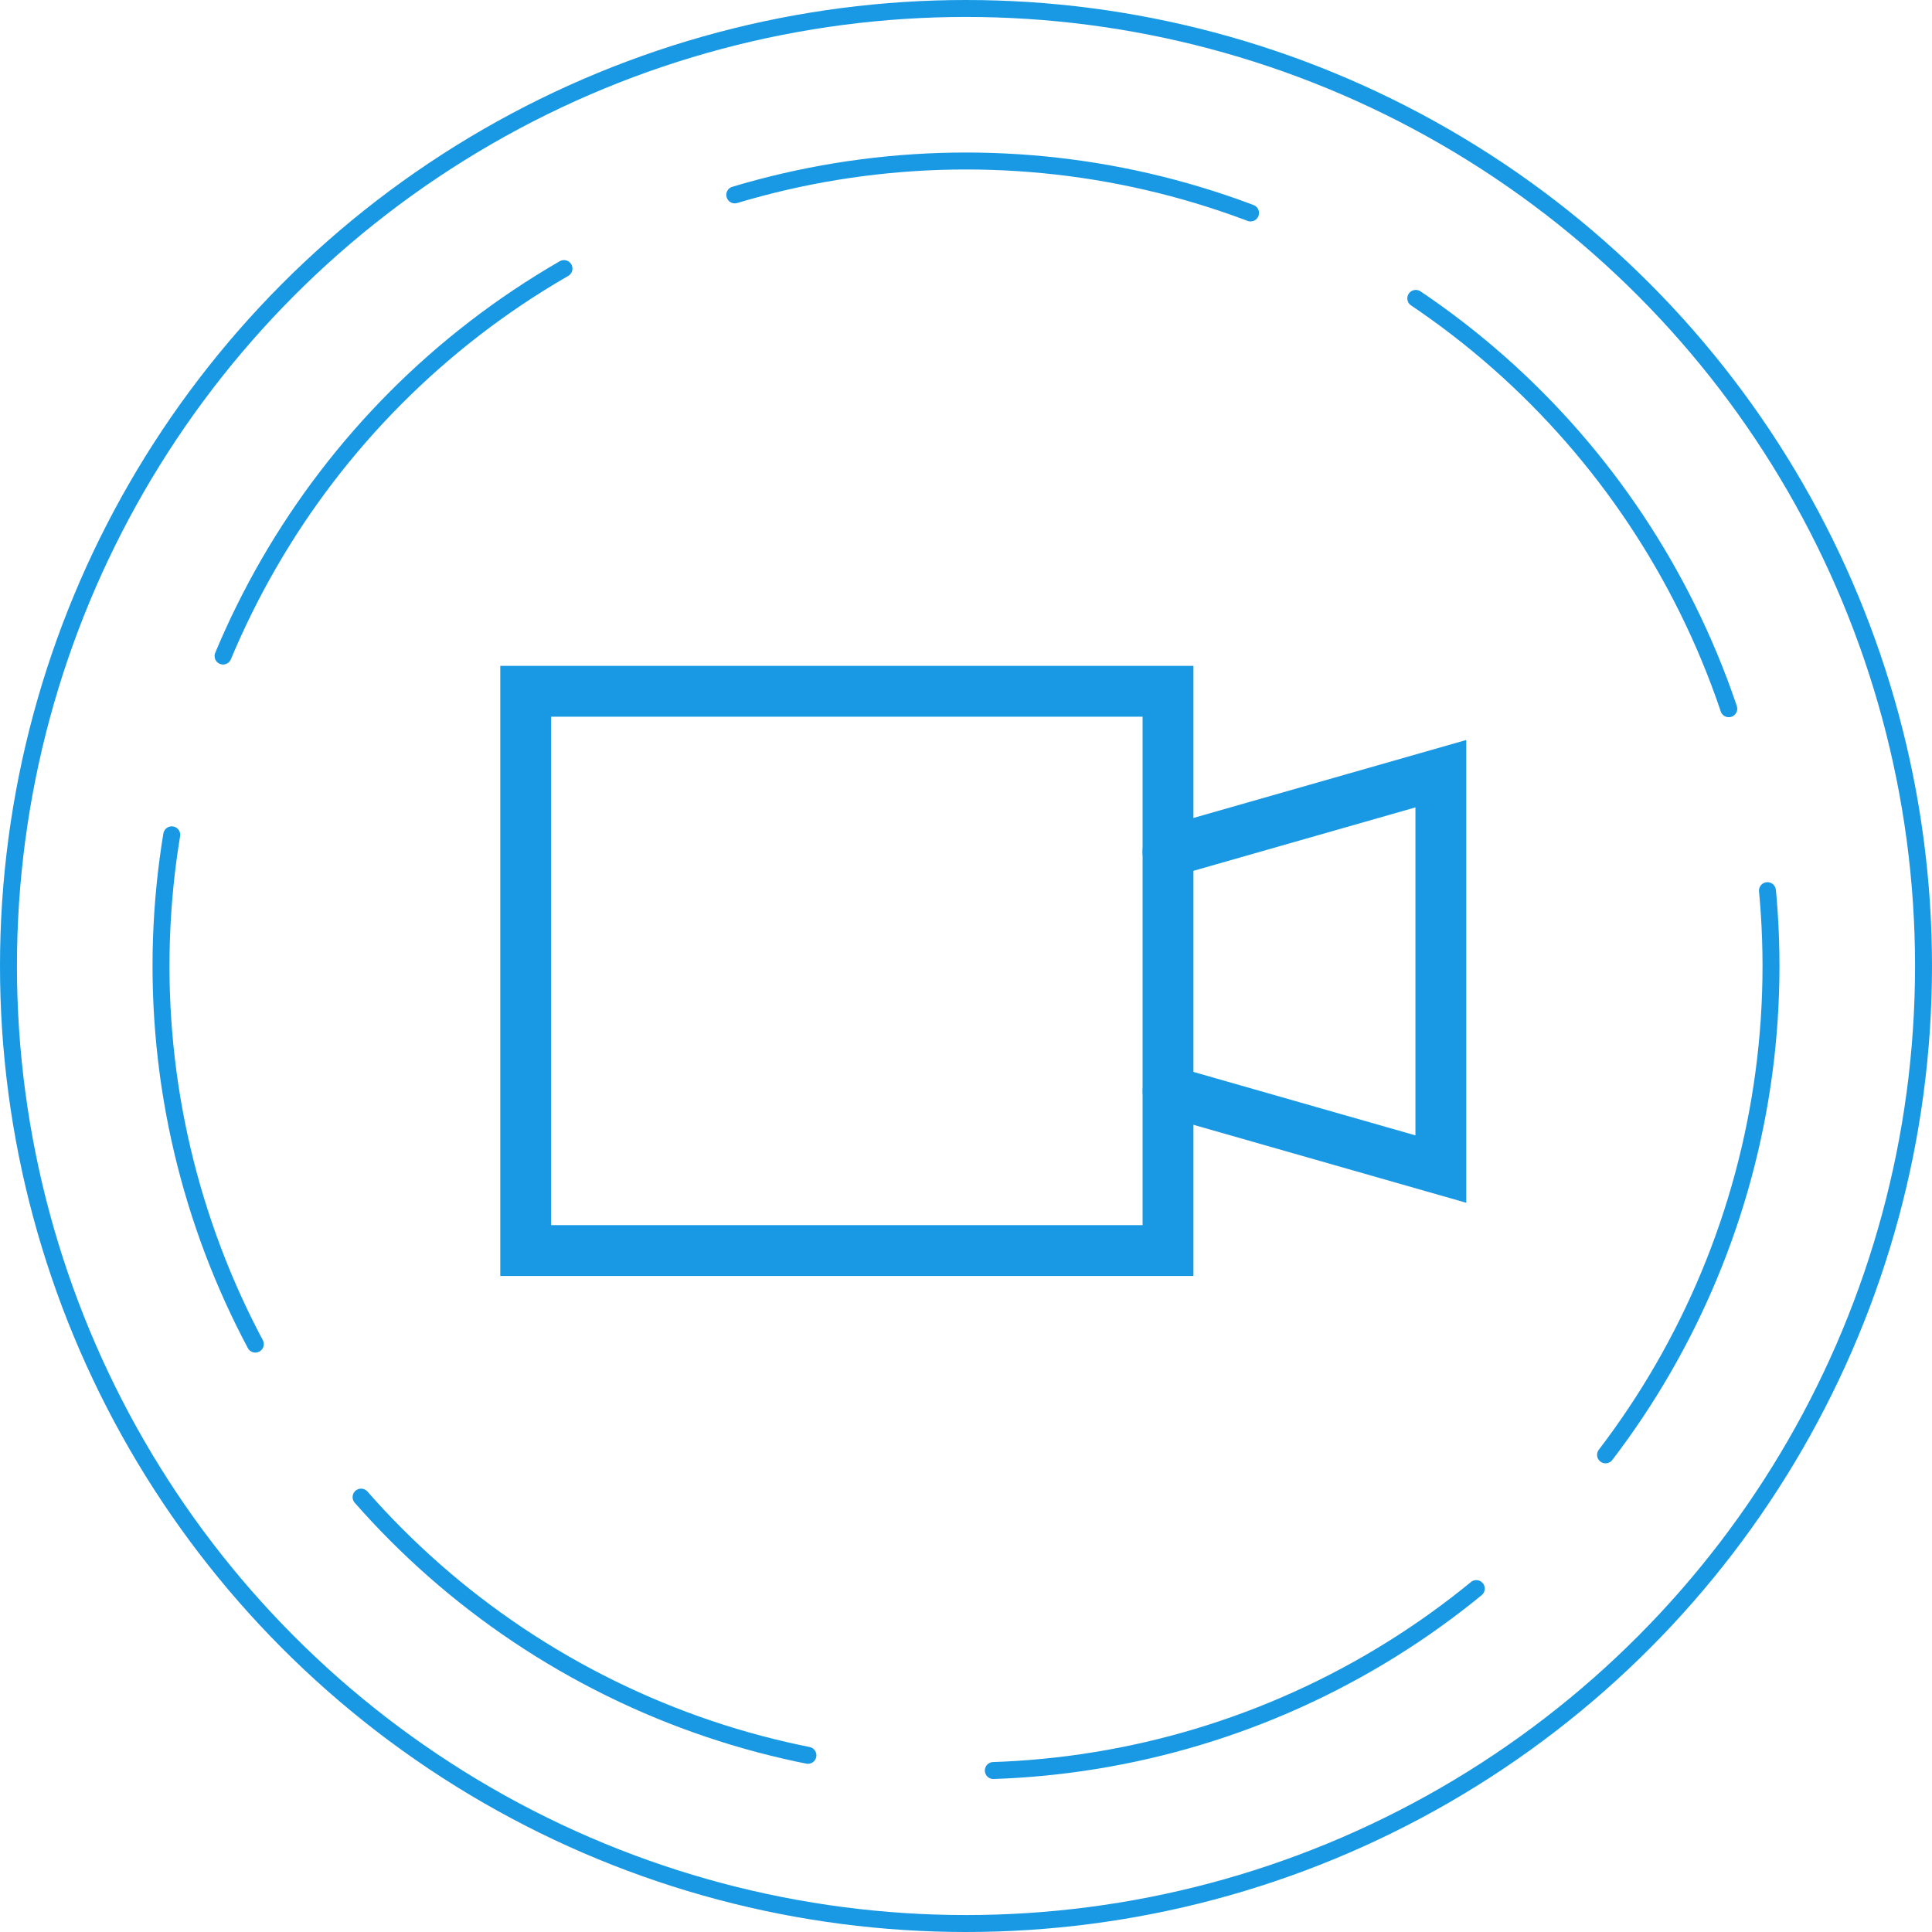 <svg xmlns="http://www.w3.org/2000/svg" width="114" height="114" viewBox="0 0 114 114"><g transform="translate(-242 -2682)"><g transform="translate(242 2682)" fill="none" stroke="#1999e3" stroke-width="1"><circle cx="57" cy="57" r="57" stroke="none"/><circle cx="57" cy="57" r="56.5" fill="none"/></g><g transform="translate(251 2691)" fill="none" stroke="#1999e3" stroke-linecap="round" stroke-width="1" stroke-dasharray="31 11"><circle cx="48" cy="48" r="48" stroke="none"/><circle cx="48" cy="48" r="47.5" fill="none"/></g><path d="M16,13.113l16.1-4.6v23.33l-16.094-4.6" transform="translate(294.919 2719.14)" fill="none" stroke="#1999e3" stroke-linecap="round" stroke-width="3"/><path d="M40.9,7H3V40H40.9Z" transform="translate(270.02 2715.79)" fill="none" stroke="#1999e3" stroke-linecap="square" stroke-width="3"/></g></svg>